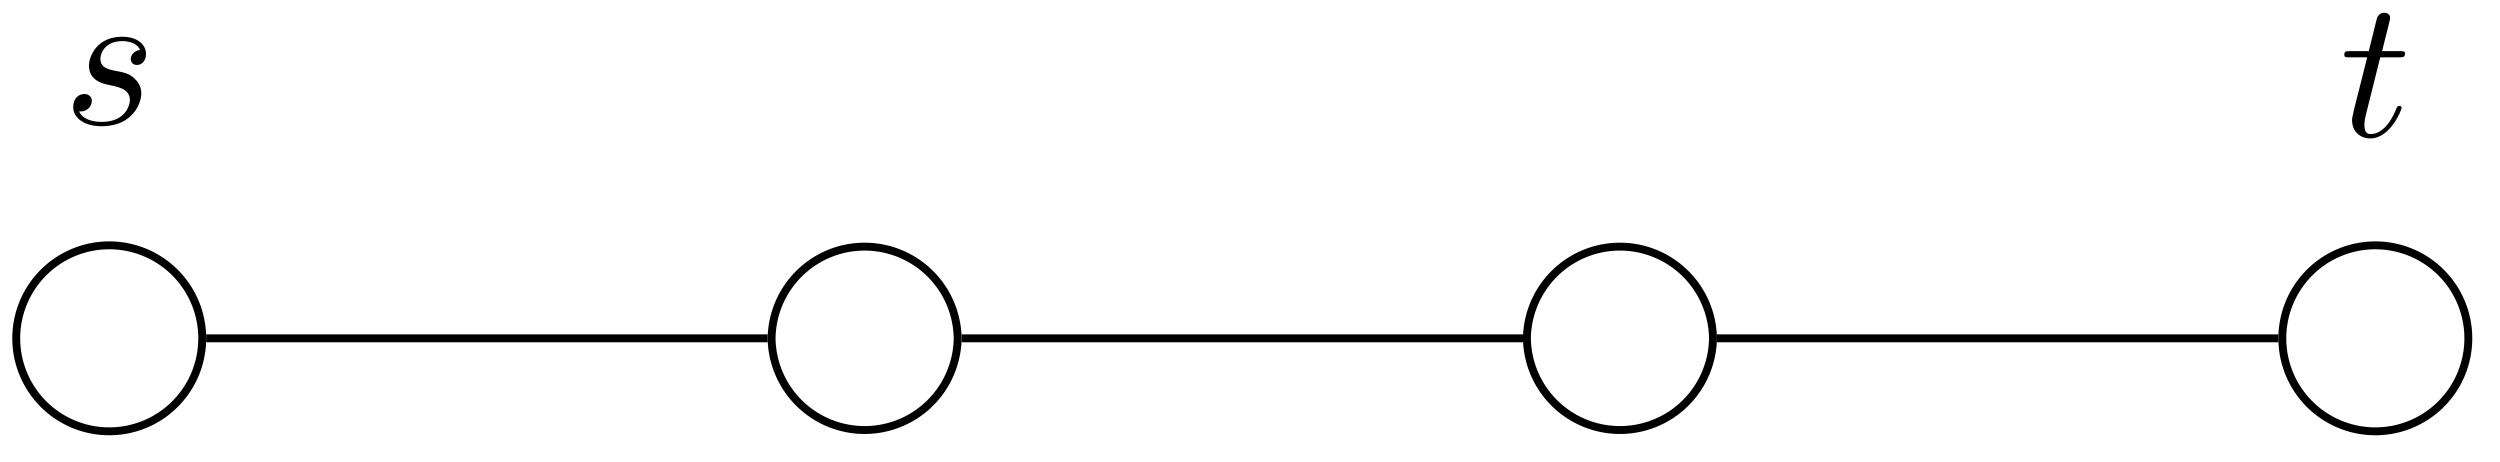 <svg xmlns="http://www.w3.org/2000/svg" xmlns:xlink="http://www.w3.org/1999/xlink" width="168.299" height="31.107" viewBox="0 0 126.224 23.33" version="1.2"><defs><clipPath id="a"><path d="M0 6h16v16.996H0Zm0 0"/></clipPath><clipPath id="c"><path d="M33 6h21v16.996H33Zm0 0"/></clipPath><clipPath id="d"><path d="M71 6h22v16.996H71Zm0 0"/></clipPath><clipPath id="e"><path d="M109 6h16.836v16.996H109Zm0 0"/></clipPath><symbol overflow="visible" id="b"><path style="stroke:none" d="M3.89-3.734c-.265.015-.468.234-.468.453 0 .14.094.297.312.297.22 0 .454-.172.454-.563 0-.453-.422-.86-1.188-.86-1.313 0-1.688 1.016-1.688 1.454 0 .781.735.922 1.032.984.515.11 1.031.219 1.031.766 0 .25-.219 1.094-1.422 1.094-.14 0-.906 0-1.14-.532.39.047.64-.25.64-.53 0-.22-.172-.345-.375-.345-.266 0-.562.204-.562.657 0 .562.578.968 1.421.968 1.625 0 2.016-1.203 2.016-1.656a.97.97 0 0 0-.312-.719c-.266-.28-.563-.343-1-.421-.36-.079-.75-.157-.75-.61 0-.281.234-.89 1.109-.89.25 0 .75.078.89.453Zm0 0"/></symbol><symbol overflow="visible" id="f"><path style="stroke:none" d="M2.047-3.984h.937c.204 0 .313 0 .313-.204 0-.109-.11-.109-.281-.109H2.14c.359-1.422.406-1.61.406-1.672 0-.172-.125-.265-.297-.265-.031 0-.313 0-.39.359l-.391 1.578H.53c-.203 0-.297 0-.297.188 0 .125.078.125.282.125h.875C.67-1.156.625-.984.625-.813c0 .547.375.922.922.922 1.016 0 1.578-1.453 1.578-1.53 0-.11-.078-.11-.11-.11-.093 0-.109.031-.156.14C2.438-.344 1.906-.109 1.563-.109c-.204 0-.313-.125-.313-.454 0-.25.031-.312.063-.484Zm0 0"/></symbol></defs><g clip-path="url(#a)"><path style="fill:none;stroke-width:.399;stroke-linecap:butt;stroke-linejoin:miter;stroke:#000;stroke-opacity:1;stroke-miterlimit:10" d="M4.695 0A4.695 4.695 0 0 1 0 4.695 4.695 4.695 0 0 1-4.696 0 4.695 4.695 0 0 1 0-4.695 4.695 4.695 0 0 1 4.695 0Zm0 0" transform="matrix(1 0 0 -1 5.516 17.082)"/></g><use xlink:href="#b" x="3.181" y="6.263" style="fill:#000;fill-opacity:1"/><g clip-path="url(#c)"><path style="fill:none;stroke-width:.399;stroke-linecap:butt;stroke-linejoin:miter;stroke:#000;stroke-opacity:1;stroke-miterlimit:10" d="M42.836 0a4.698 4.698 0 0 1-9.395 0 4.698 4.698 0 0 1 9.395 0Zm0 0" transform="matrix(1 0 0 -1 5.516 17.082)"/></g><path style="fill:none;stroke-width:.399;stroke-linecap:butt;stroke-linejoin:miter;stroke:#000;stroke-opacity:1;stroke-miterlimit:10" d="M33.242 0H4.894" transform="matrix(1 0 0 -1 5.516 17.082)"/><g clip-path="url(#d)"><path style="fill:none;stroke-width:.399;stroke-linecap:butt;stroke-linejoin:miter;stroke:#000;stroke-opacity:1;stroke-miterlimit:10" d="M80.972 0a4.698 4.698 0 0 1-9.395 0 4.698 4.698 0 0 1 9.395 0Zm0 0" transform="matrix(1 0 0 -1 5.516 17.082)"/></g><path style="fill:none;stroke-width:.399;stroke-linecap:butt;stroke-linejoin:miter;stroke:#000;stroke-opacity:1;stroke-miterlimit:10" d="M71.379 0H43.035" transform="matrix(1 0 0 -1 5.516 17.082)"/><g clip-path="url(#e)"><path style="fill:none;stroke-width:.399;stroke-linecap:butt;stroke-linejoin:miter;stroke:#000;stroke-opacity:1;stroke-miterlimit:10" d="M119.109 0a4.695 4.695 0 0 1-4.695 4.695A4.695 4.695 0 0 1 109.718 0a4.695 4.695 0 0 1 4.696-4.695A4.695 4.695 0 0 1 119.109 0Zm0 0" transform="matrix(1 0 0 -1 5.516 17.082)"/></g><use xlink:href="#f" x="118.13" y="6.879" style="fill:#000;fill-opacity:1"/><path style="fill:none;stroke-width:.399;stroke-linecap:butt;stroke-linejoin:miter;stroke:#000;stroke-opacity:1;stroke-miterlimit:10" d="M109.52 0H81.17" transform="matrix(1 0 0 -1 5.516 17.082)"/></svg>